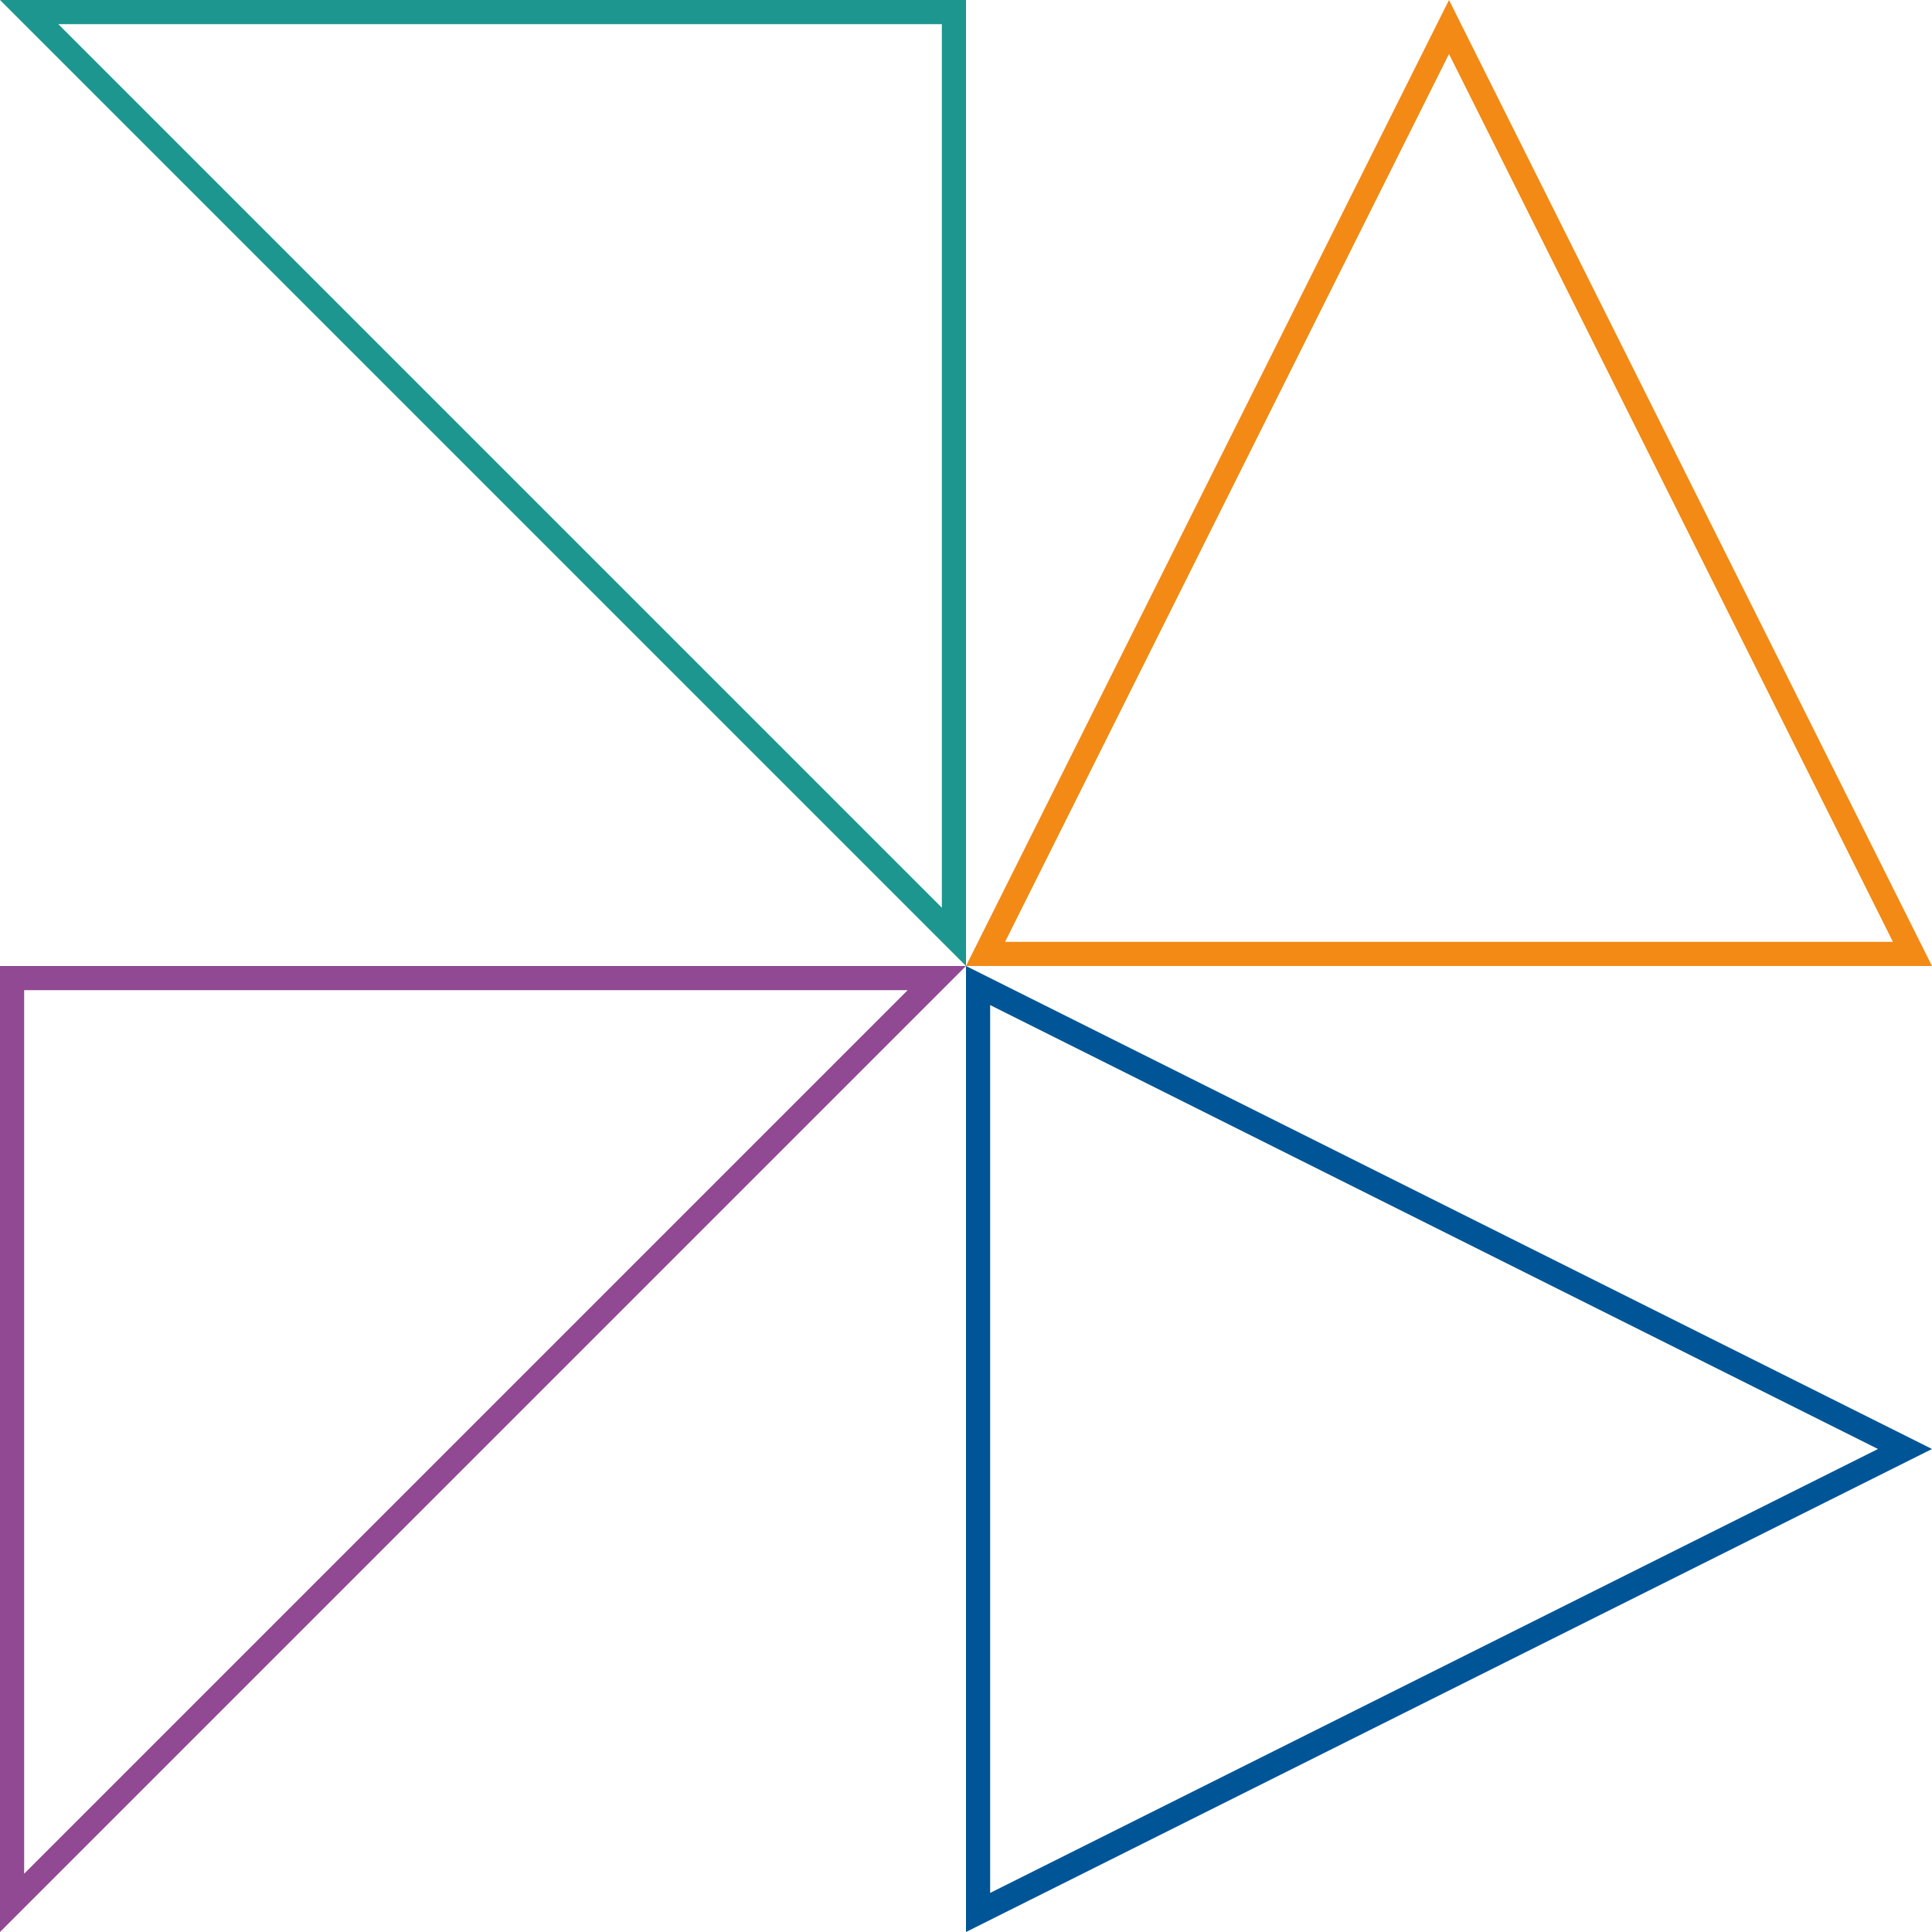 <svg width="160" height="160" viewBox="0 0 160 160" fill="none" xmlns="http://www.w3.org/2000/svg">
<g id="Group 2247">
<path id="Polygon 1" d="M81 81.618L157.764 120L81 158.382V81.618Z" stroke="#005596" stroke-width="2"/>
<path id="Polygon 4" d="M81.618 79L120 2.236L158.382 79H81.618Z" stroke="#F28A15" stroke-width="2"/>
<path id="Rectangle 73" d="M1 81H77.586L1 157.586V81Z" stroke="#904992" stroke-width="2"/>
<path id="Rectangle 74" d="M79 77.586L2.414 1H79V77.586Z" stroke="#1C968F" stroke-width="2"/>
</g>
</svg>
